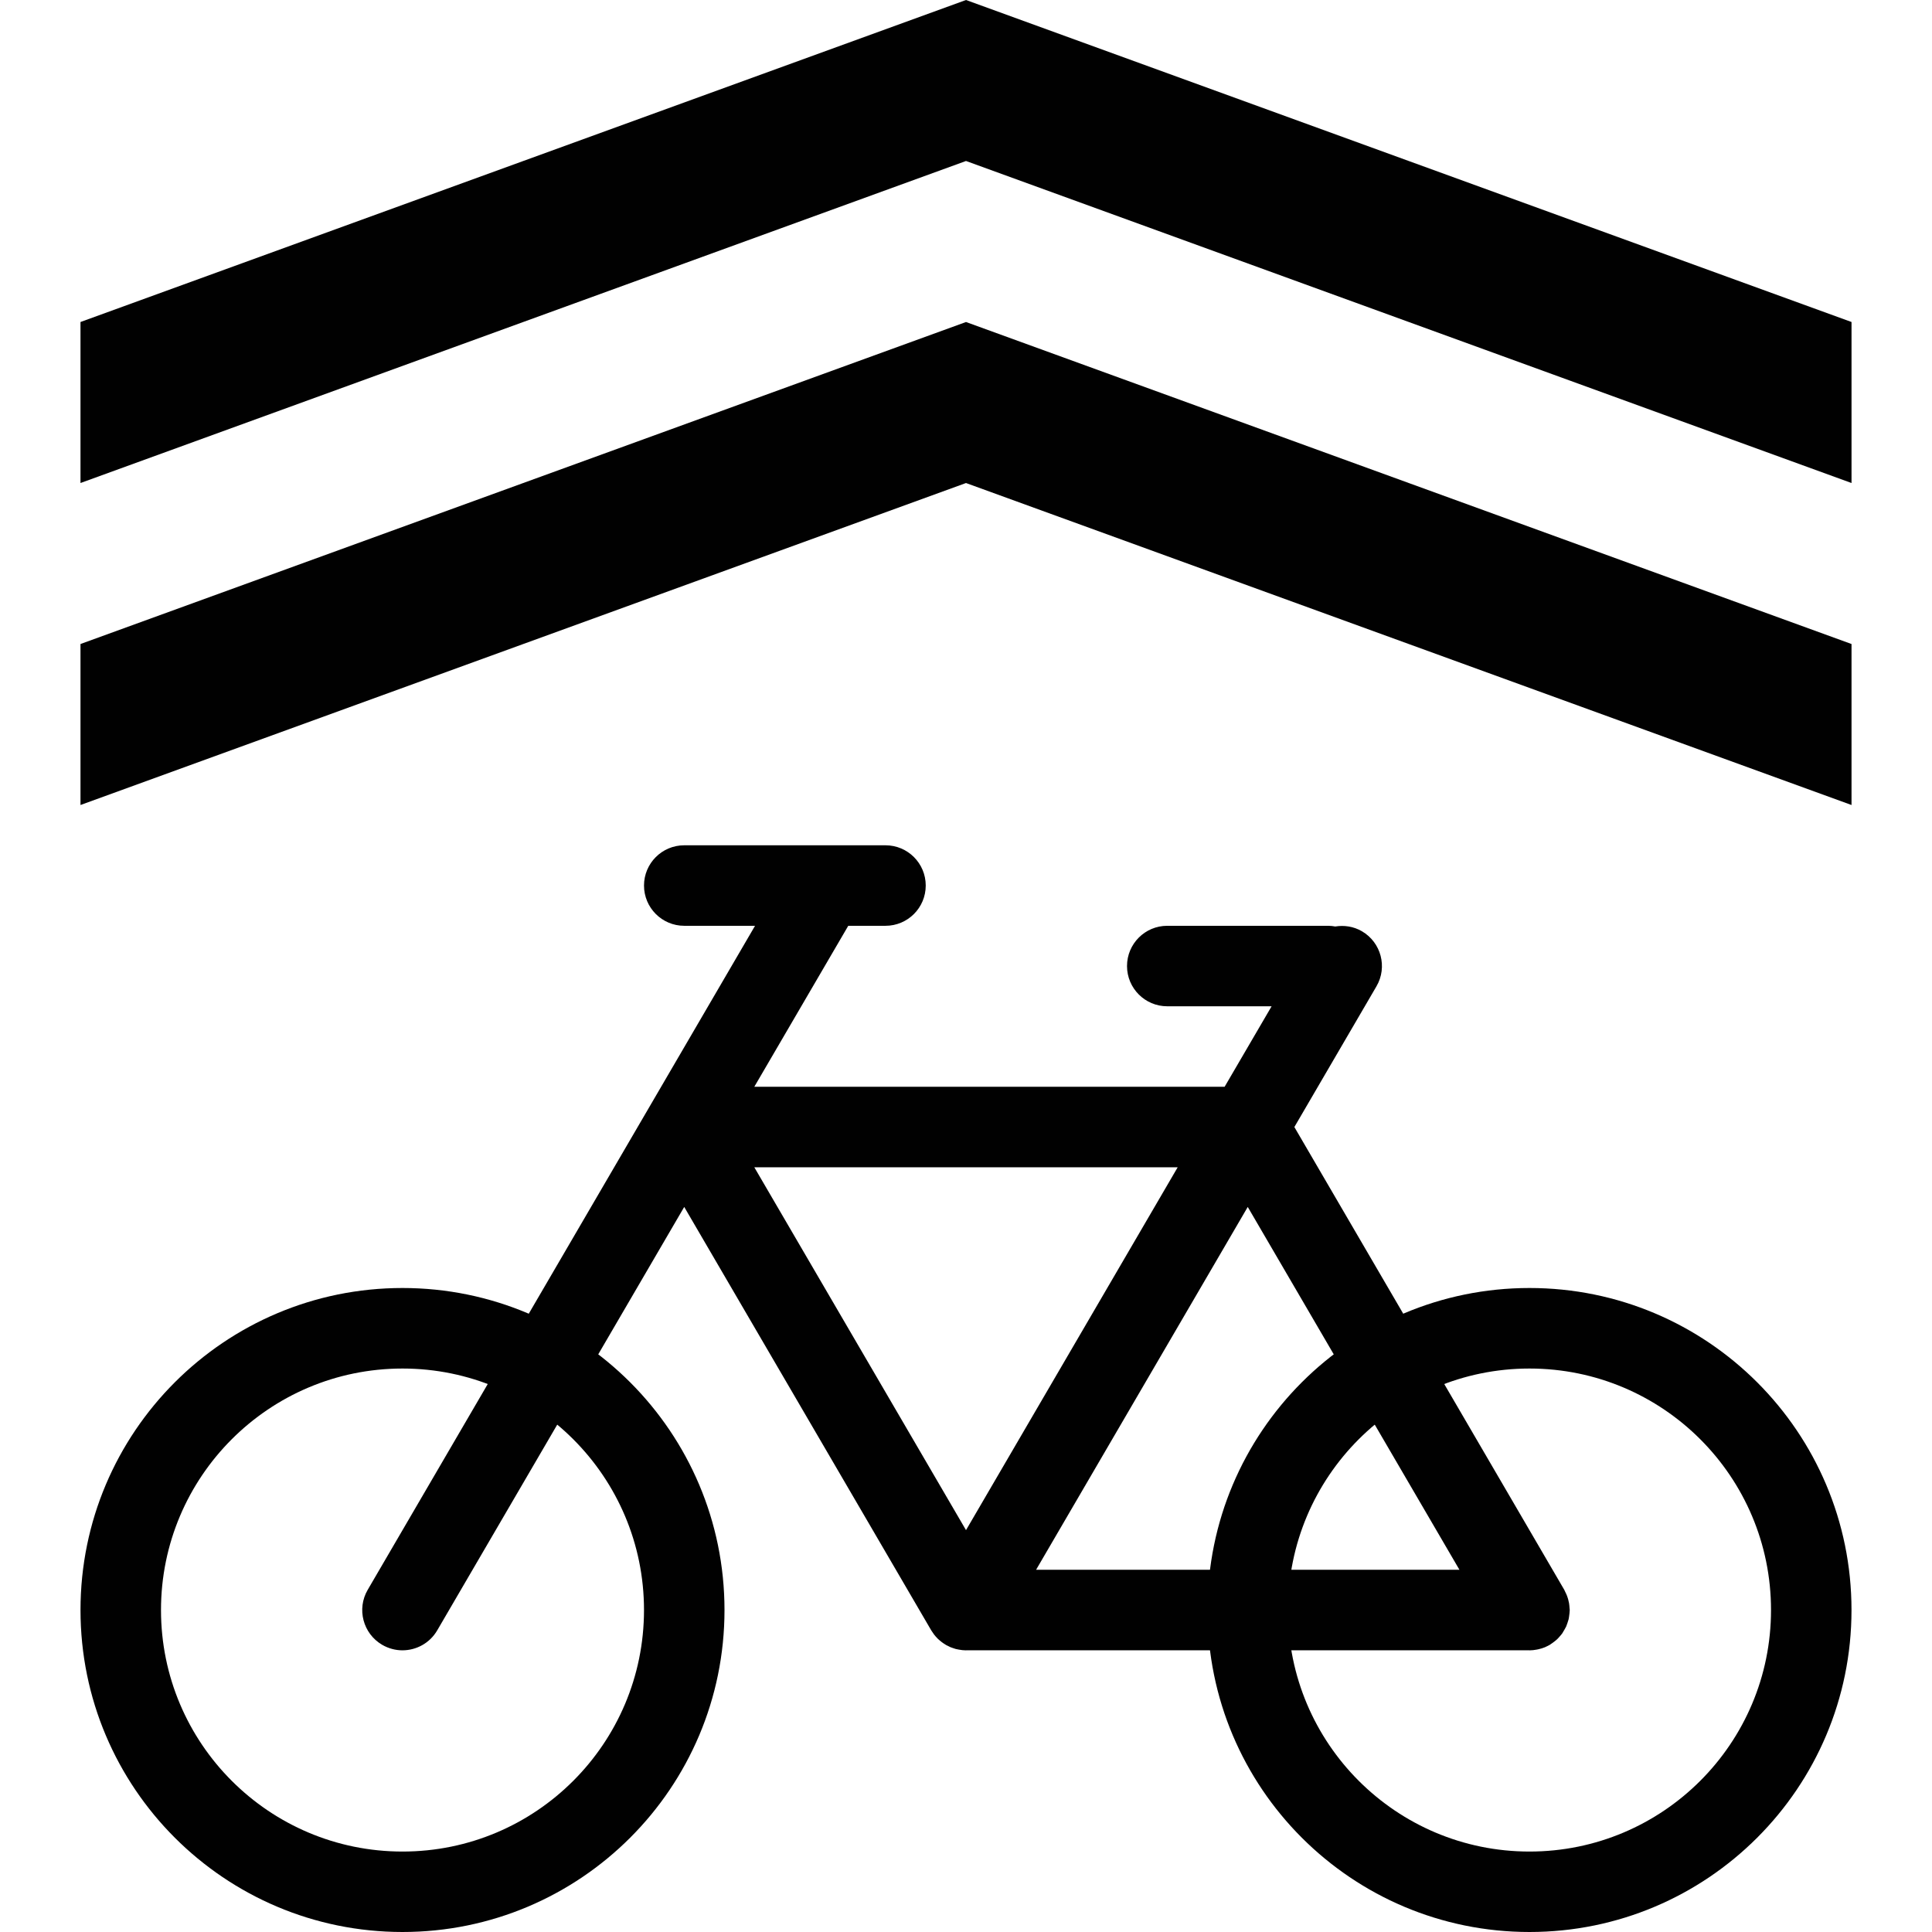 <?xml version="1.0" encoding="UTF-8"?>
<svg width="1200pt" height="1200pt" version="1.1" viewBox="0 0 1200 1200" xmlns="http://www.w3.org/2000/svg">
 <path d="m49.992 400.01 550.01-200 550.01 200v99.996l-550.01-199.99-550.01 199.99z" fill="#010101"/>
 <path d="m49.992 200 550.01-200 550.01 200v100.01l-550.01-200.02-550.01 200.02z" fill="#010101"/>
 <path d="m250 800c-110.46 0-200 89.543-200 200.02 0 110.45 89.543 199.98 200 199.98 110.45 0 200-89.531 200-199.98-0.012-110.47-89.555-200.02-200-200.02zm0 350.03c-82.848 0-150-67.164-150-150.01 0-82.836 67.164-150 150-150 82.836 0 150 67.164 150 150 0 82.848-67.152 150.01-150 150.01z" fill="#010101"/>
 <path d="m950 800c-110.47 0-200 89.543-200 200.02 0 110.45 89.531 199.98 200 199.98 110.45 0 200-89.531 200-199.98 0-110.47-89.555-200.02-200-200.02zm0 350.03c-82.836 0-150-67.164-150-150.01 0-82.836 67.164-150 150-150 82.848 0 150.01 67.164 150.01 150 0 82.848-67.164 150.01-150.01 150.01z" fill="#010101"/>
 <path d="m971.61 1012.4c0.383-0.684 0.781-1.344 1.141-2.09 0.312-0.73 0.551-1.523 0.828-2.269 0.254-0.742 0.516-1.523 0.719-2.293 0.168-0.742 0.254-1.5 0.359-2.269 0.133-0.898 0.238-1.766 0.277-2.699 0-0.254 0.059-0.492 0.059-0.742 0-0.492-0.109-0.938-0.133-1.441-0.059-0.926-0.133-1.801-0.277-2.734-0.133-0.781-0.336-1.547-0.527-2.328-0.227-0.77-0.434-1.535-0.742-2.305-0.312-0.852-0.707-1.68-1.117-2.484-0.238-0.434-0.359-0.875-0.602-1.285l-167.64-287.44 50.988-87.395c6.961-11.93 2.914-27.238-9.012-34.199-5.219-3.035-11.062-3.863-16.586-2.965-1.414-0.254-2.856-0.434-4.332-0.434h-100.02c-13.801 0-24.984 11.195-24.984 24.996s11.184 24.996 24.984 24.996h64.824l-29.184 49.992h-292.12l58.355-99.984h23.137c13.789 0 24.984-11.195 24.984-25.008 0-13.801-11.195-24.996-24.984-24.996h-125.02c-13.789 0-24.984 11.195-24.984 24.996 0 13.812 11.195 25.008 24.984 25.008h43.98l-240.57 412.42c-6.961 11.902-2.93 27.227 9 34.188 3.961 2.293 8.293 3.406 12.562 3.406 8.594 0 16.98-4.441 21.613-12.406l153.41-262.98 153.42 262.98c0.168 0.289 0.383 0.551 0.574 0.852 0.215 0.336 0.434 0.672 0.672 0.984 0.168 0.238 0.301 0.48 0.492 0.719 0.625 0.828 1.285 1.57 2.004 2.293 0.059 0.086 0.156 0.191 0.238 0.277 0.215 0.215 0.457 0.406 0.695 0.625 0.215 0.215 0.457 0.383 0.684 0.602 0.625 0.516 1.262 1.055 1.957 1.523 0.254 0.203 0.527 0.348 0.816 0.539 0.215 0.133 0.406 0.254 0.625 0.383 0.086 0.07 0.18 0.133 0.254 0.18 0.047 0.047 0.059 0.047 0.109 0.086 0.684 0.383 1.391 0.719 2.102 1.031 0.086 0.047 0.168 0.098 0.254 0.133 0.156 0.07 0.324 0.18 0.492 0.238 0.047 0.023 0.109 0.07 0.18 0.07 0.516 0.215 1.066 0.383 1.609 0.562 0.492 0.168 0.984 0.359 1.5 0.492 0.109 0.023 0.215 0.035 0.301 0.059 0.191 0.047 0.359 0.07 0.551 0.109 0.324 0.07 0.648 0.133 0.973 0.203 1.5 0.277 2.988 0.469 4.488 0.469h0.023 0.023c0.035 0 0.059-0.023 0.086-0.023h349.84c0.035 0 0.059 0.023 0.086 0.023 1.5 0 2.988-0.191 4.488-0.469 0.324-0.07 0.648-0.133 0.984-0.203 1.402-0.312 2.773-0.707 4.152-1.285 0.156-0.059 0.301-0.168 0.48-0.238 0.828-0.383 1.68-0.77 2.484-1.246 0.227-0.133 0.383-0.301 0.613-0.434 0.77-0.492 1.477-1.031 2.207-1.586 0.59-0.48 1.211-0.949 1.754-1.465 0.602-0.562 1.117-1.188 1.656-1.801 0.516-0.602 1.078-1.211 1.523-1.848 0.418-0.668 0.812-1.363 1.223-2.086zm-65.125-37.379h-262.96l131.47-225.37zm-306.48-24.625-131.48-225.37h262.95z" fill="#010101"/>
</svg>
